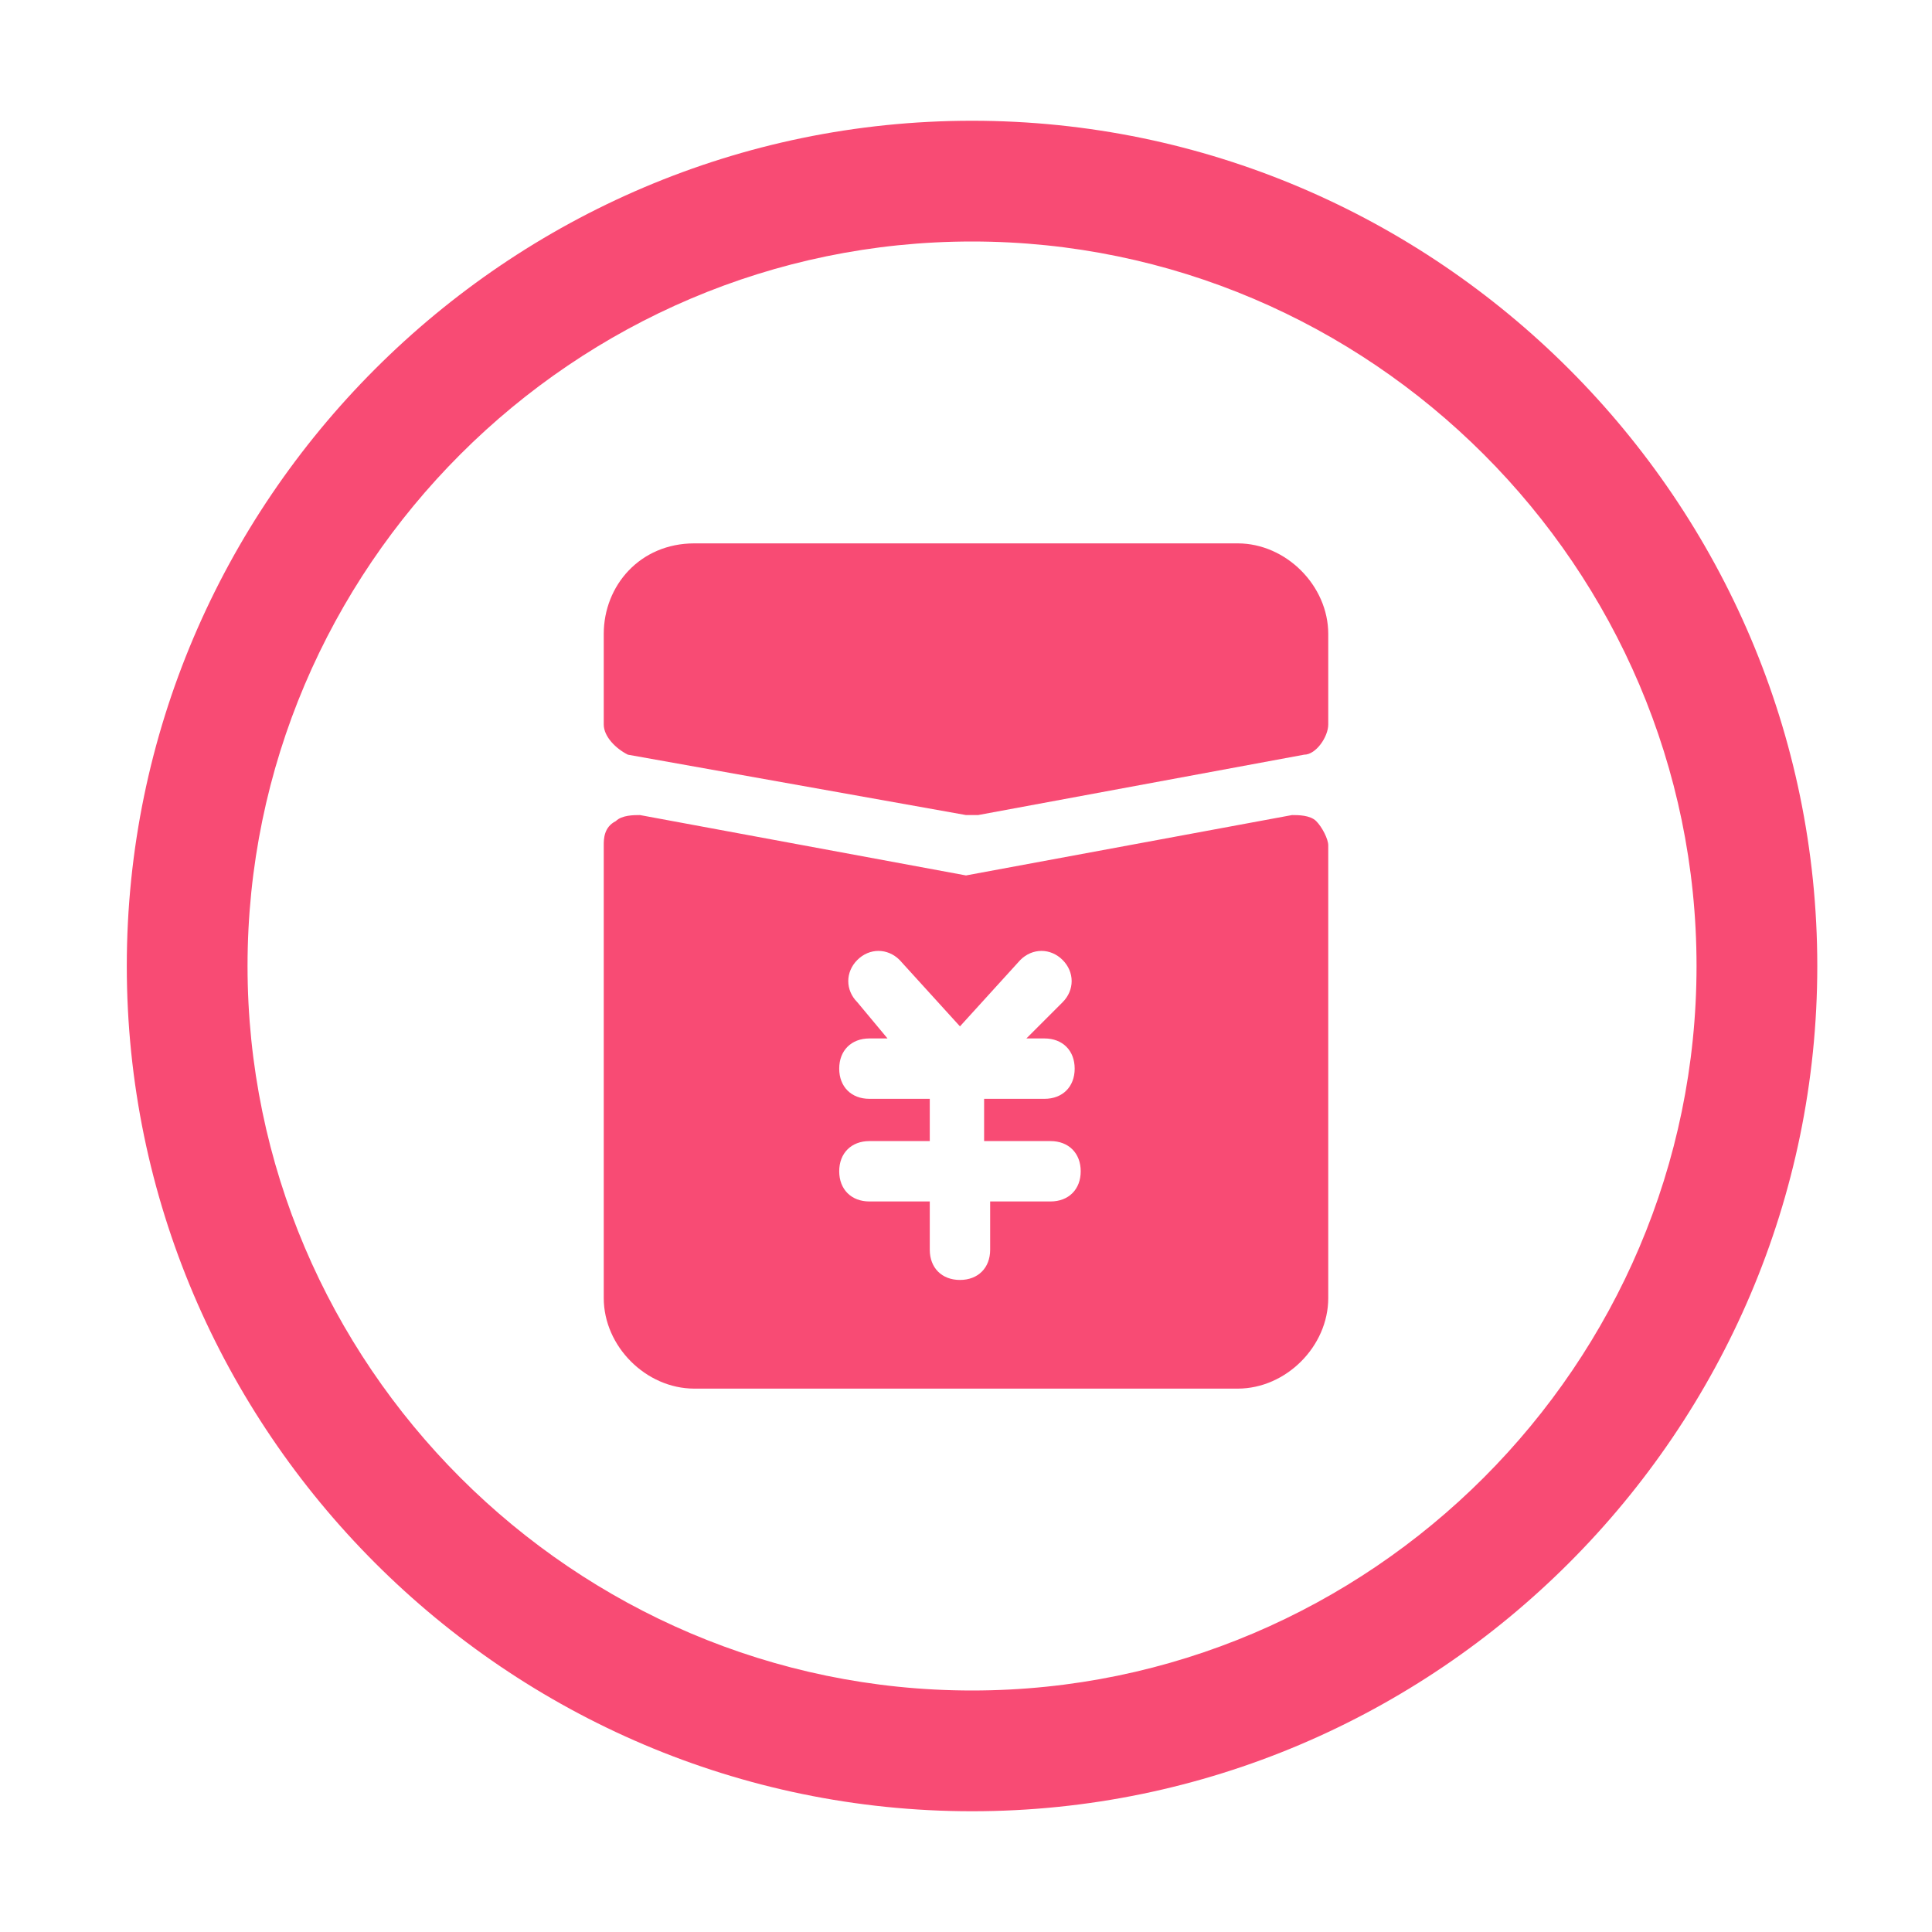 <?xml version="1.0" standalone="no"?><!DOCTYPE svg PUBLIC "-//W3C//DTD SVG 1.1//EN" "http://www.w3.org/Graphics/SVG/1.1/DTD/svg11.dtd"><svg t="1632825635749" class="icon" viewBox="0 0 1024 1024" version="1.1" xmlns="http://www.w3.org/2000/svg" p-id="5989" xmlns:xlink="http://www.w3.org/1999/xlink" width="32" height="32"><defs><style type="text/css"></style></defs><path d="M515.2 64c-246.4 0-448 201.6-448 448s201.6 448 448 448 448-201.6 448-448-201.6-448-448-448z m0 832c-211.2 0-384-172.8-384-384s172.8-384 384-384 384 172.8 384 384-172.8 384-384 384z" fill="#f84b74" p-id="5990"></path><path d="M656 288h-288c-28.8 0-48 22.4-48 48V384c0 6.4 6.4 12.8 12.8 16l179.2 32h6.4l172.8-32c6.4 0 12.8-9.6 12.8-16v-48c0-25.6-22.4-48-48-48zM684.8 432l-172.8 32-172.8-32c-3.2 0-9.6 0-12.8 3.2-6.4 3.2-6.4 9.6-6.4 12.8v240c0 25.6 22.4 48 48 48h288c25.6 0 48-22.4 48-48V448c0-3.2-3.2-9.6-6.4-12.8-3.2-3.2-9.6-3.2-12.8-3.2z m-128 172.8c9.6 0 16 6.4 16 16s-6.4 16-16 16h-32v25.6c0 9.6-6.4 16-16 16s-16-6.4-16-16v-25.6h-32c-9.6 0-16-6.4-16-16s6.4-16 16-16h32v-22.4h-32c-9.6 0-16-6.4-16-16s6.4-16 16-16h9.6l-16-19.2c-6.4-6.4-6.4-16 0-22.4 6.4-6.4 16-6.4 22.4 0l32 35.2 32-35.2c6.4-6.4 16-6.4 22.4 0 6.4 6.4 6.4 16 0 22.4l-19.2 19.2h9.6c9.6 0 16 6.4 16 16s-6.4 16-16 16h-32v22.4h35.2z" fill="#f84b74" p-id="5991"></path></svg>